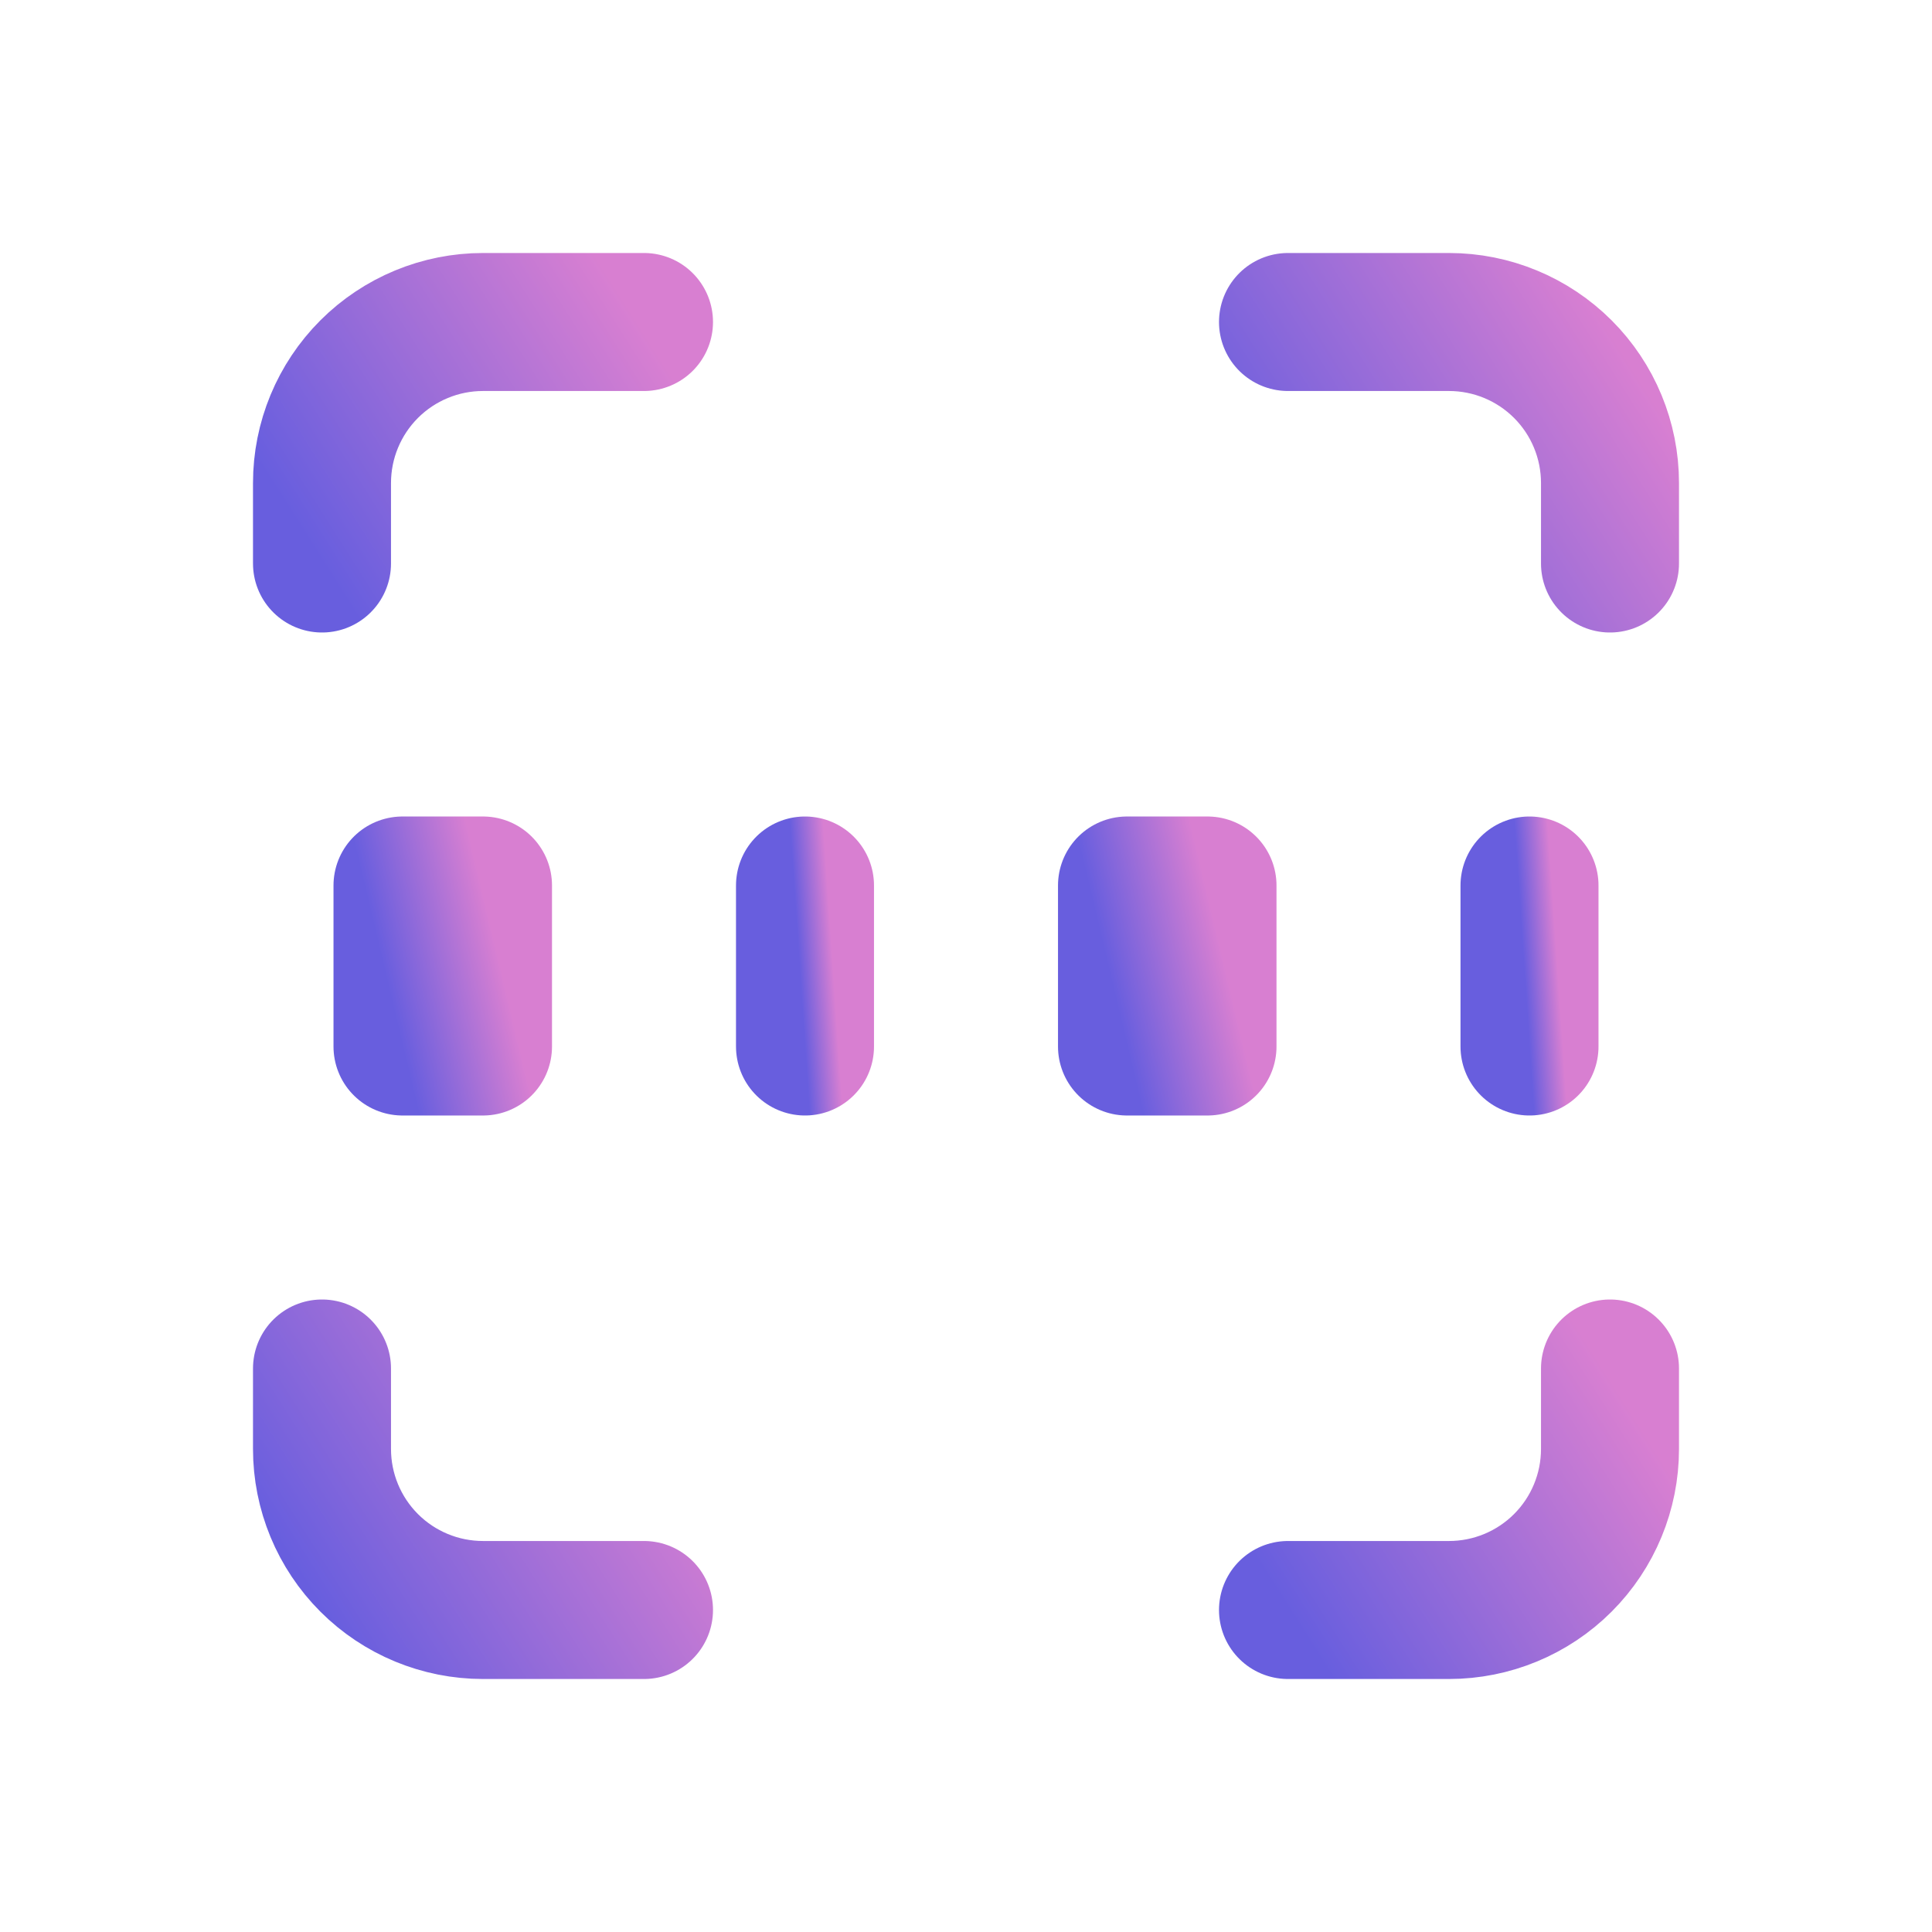 <svg width="84" height="84" viewBox="0 0 84 84" fill="none" xmlns="http://www.w3.org/2000/svg">
<g id="Frame" clip-path="url(#clip0_272_6196)">
<path id="Vector" d="M14 24.5V21C14 19.143 14.738 17.363 16.05 16.05C17.363 14.738 19.143 14 21 14H28" stroke="url(#paint0_linear_272_6196)" stroke-opacity="0.8" stroke-width="6" stroke-linecap="round" stroke-linejoin="round"/>
<path id="Vector_2" d="M14 59.5V63C14 64.856 14.738 66.637 16.05 67.95C17.363 69.263 19.143 70 21 70H28" stroke="url(#paint1_linear_272_6196)" stroke-opacity="0.8" stroke-width="6" stroke-linecap="round" stroke-linejoin="round"/>
<path id="Vector_3" d="M56 14H63C64.856 14 66.637 14.738 67.95 16.05C69.263 17.363 70 19.143 70 21V24.5" stroke="url(#paint2_linear_272_6196)" stroke-opacity="0.8" stroke-width="6" stroke-linecap="round" stroke-linejoin="round"/>
<path id="Vector_4" d="M56 70H63C64.856 70 66.637 69.263 67.95 67.95C69.263 66.637 70 64.856 70 63V59.5" stroke="url(#paint3_linear_272_6196)" stroke-opacity="0.8" stroke-width="6" stroke-linecap="round" stroke-linejoin="round"/>
<path id="Vector_5" d="M17.5 38.5H21V45.5H17.5V38.5Z" stroke="url(#paint4_linear_272_6196)" stroke-opacity="0.8" stroke-width="6" stroke-linecap="round" stroke-linejoin="round"/>
<path id="Vector_6" d="M35 38.5V45.5" stroke="url(#paint5_linear_272_6196)" stroke-opacity="0.8" stroke-width="6" stroke-linecap="round" stroke-linejoin="round"/>
<path id="Vector_7" d="M49 38.5H52.5V45.5H49V38.5Z" stroke="url(#paint6_linear_272_6196)" stroke-opacity="0.8" stroke-width="6" stroke-linecap="round" stroke-linejoin="round"/>
<path id="Vector_8" d="M66.5 38.5V45.5" stroke="url(#paint7_linear_272_6196)" stroke-opacity="0.8" stroke-width="6" stroke-linecap="round" stroke-linejoin="round"/>
</g>
<defs>
<linearGradient id="paint0_linear_272_6196" x1="28" y1="14.481" x2="13.483" y2="23.684" gradientUnits="userSpaceOnUse">
<stop stop-color="#CE5FC6"/>
<stop offset="1" stop-color="#4236D6"/>
</linearGradient>
<linearGradient id="paint1_linear_272_6196" x1="28" y1="59.981" x2="13.483" y2="69.184" gradientUnits="userSpaceOnUse">
<stop stop-color="#CE5FC6"/>
<stop offset="1" stop-color="#4236D6"/>
</linearGradient>
<linearGradient id="paint2_linear_272_6196" x1="70" y1="14.481" x2="55.483" y2="23.684" gradientUnits="userSpaceOnUse">
<stop stop-color="#CE5FC6"/>
<stop offset="1" stop-color="#4236D6"/>
</linearGradient>
<linearGradient id="paint3_linear_272_6196" x1="70" y1="59.981" x2="55.483" y2="69.184" gradientUnits="userSpaceOnUse">
<stop stop-color="#CE5FC6"/>
<stop offset="1" stop-color="#4236D6"/>
</linearGradient>
<linearGradient id="paint4_linear_272_6196" x1="21" y1="38.821" x2="16.184" y2="39.966" gradientUnits="userSpaceOnUse">
<stop stop-color="#CE5FC6"/>
<stop offset="1" stop-color="#4236D6"/>
</linearGradient>
<linearGradient id="paint5_linear_272_6196" x1="36" y1="38.821" x2="34.553" y2="38.919" gradientUnits="userSpaceOnUse">
<stop stop-color="#CE5FC6"/>
<stop offset="1" stop-color="#4236D6"/>
</linearGradient>
<linearGradient id="paint6_linear_272_6196" x1="52.5" y1="38.821" x2="47.684" y2="39.966" gradientUnits="userSpaceOnUse">
<stop stop-color="#CE5FC6"/>
<stop offset="1" stop-color="#4236D6"/>
</linearGradient>
<linearGradient id="paint7_linear_272_6196" x1="67.5" y1="38.821" x2="66.053" y2="38.919" gradientUnits="userSpaceOnUse">
<stop stop-color="#CE5FC6"/>
<stop offset="1" stop-color="#4236D6"/>
</linearGradient>
<clipPath id="clip0_272_6196">
<rect width="84" height="84" fill="white"/>
</clipPath>
</defs>
</svg>
